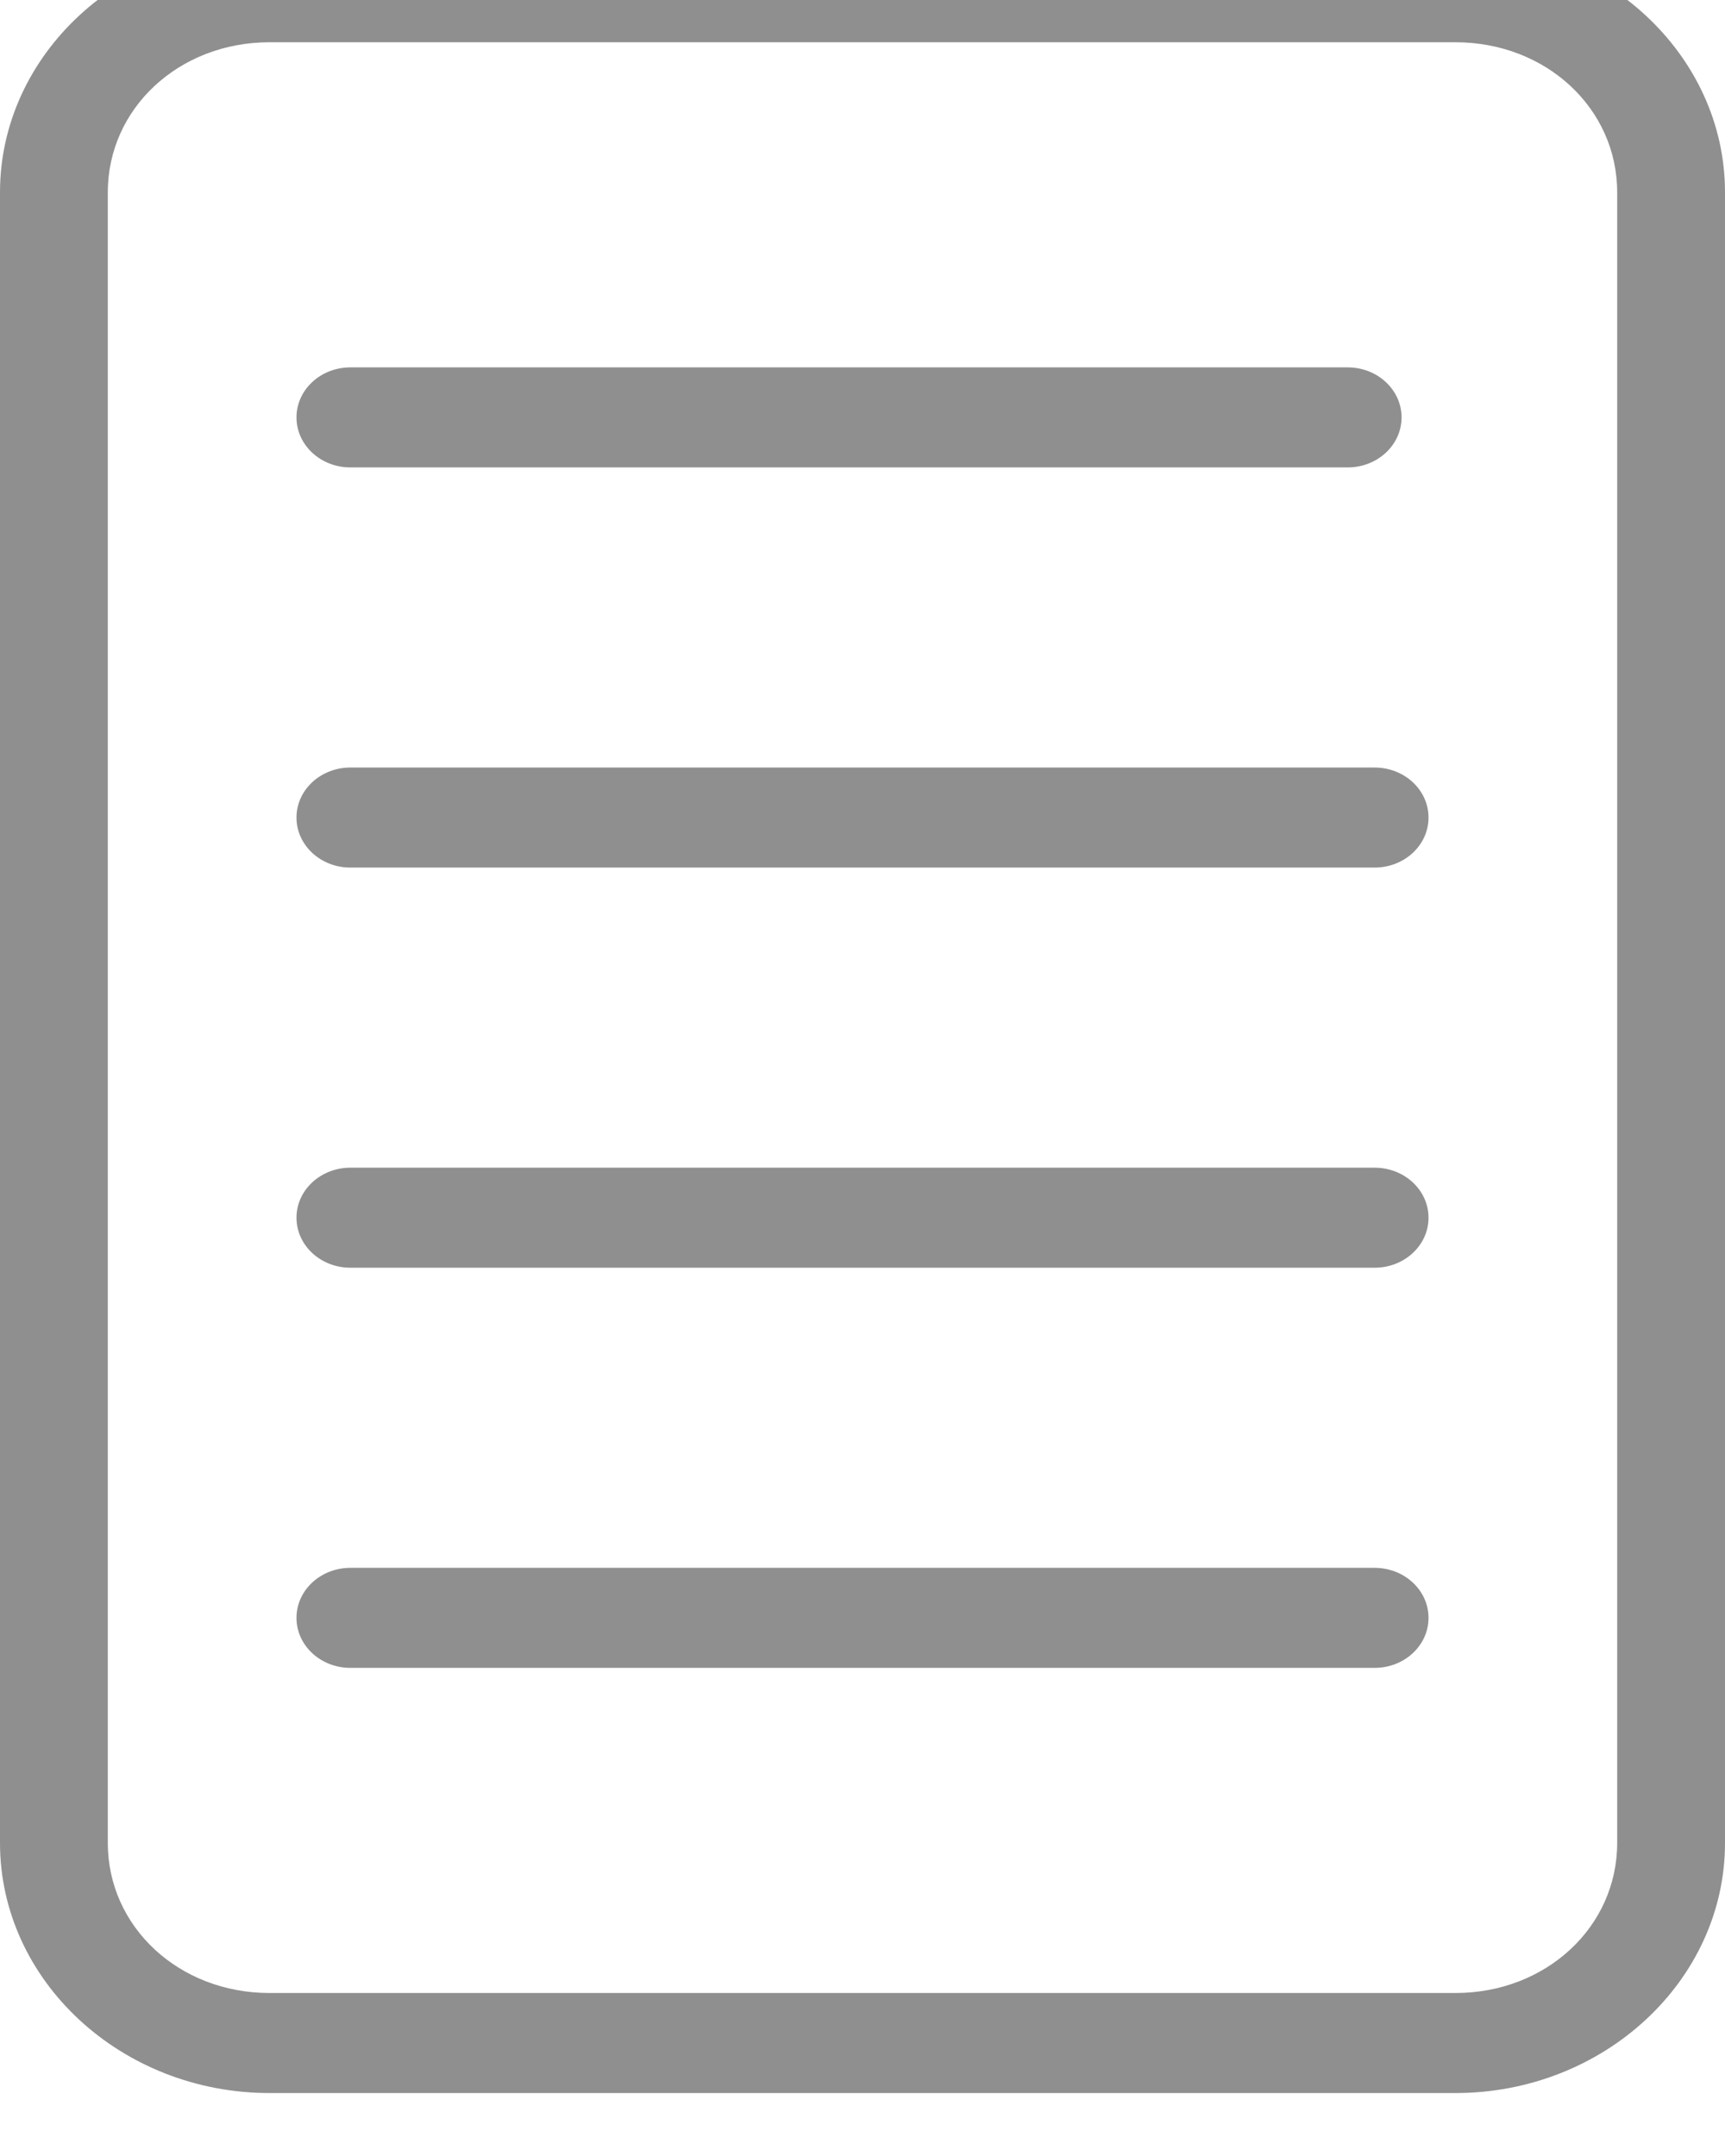 <?xml version="1.0" encoding="UTF-8" standalone="no"?>
<svg
  xmlns:dc="http://purl.org/dc/elements/1.1/"
  xmlns:cc="http://creativecommons.org/ns#"
  xmlns:rdf="http://www.w3.org/1999/02/22-rdf-syntax-ns#"
  xmlns:svg="http://www.w3.org/2000/svg"
  xmlns:sodipodi="http://sodipodi.sourceforge.net/DTD/sodipodi-0.dtd"
  xmlns:inkscape="http://www.inkscape.org/namespaces/inkscape"
  xmlns="http://www.w3.org/2000/svg"
  version="1.1"
  x="0px"
  y="0px"
  viewBox="0 0 8 10"
  id="svg4547"
  sodipodi:docname="stories-sm.svg"
  width="8"
  height="10"
  inkscape:version="0.92.1 r15371">
  <defs
    id="defs4551"/>
  <sodipodi:namedview
    pagecolor="#ffffff"
    bordercolor="#666666"
    borderopacity="1"
    objecttolerance="10"
    gridtolerance="10"
    guidetolerance="10"
    inkscape:pageopacity="0"
    inkscape:pageshadow="2"
    inkscape:window-width="1920"
    inkscape:window-height="1019"
    id="namedview4549"
    showgrid="false"
    inkscape:zoom="6.544"
    inkscape:cx="-14.894945"
    inkscape:cy="-23.218558"
    inkscape:window-x="0"
    inkscape:window-y="27"
    inkscape:window-maximized="1"
    inkscape:current-layer="svg4547"/>
  <g
    transform="matrix(0.125,0,0,0.116,-2.25,-111.554)"
    id="g4541"
    style="fill:#8f8f8f;fill-opacity:1">
    <path
      style="color:#000000;text-indent:0;text-transform:none;direction:ltr;baseline-shift:baseline;display:inline;overflow:visible;visibility:visible;fill:#8f8f8f;fill-opacity:1;stroke:none;enable-background:accumulate"
      d="m 28,959.362 c -5.505,0 -10,4.495 -10,10 v 66 c 0,5.505 4.495,10 10,10 h 44 c 5.505,0 10,-4.495 10,-10 v -66 c 0,-5.505 -4.495,-10 -10,-10 z m 0,4 h 44 c 3.359,0 6,2.641 6,6 v 66 c 0,3.359 -2.641,6 -6,6 H 28 c -3.359,0 -6,-2.641 -6,-6 v -66 c 0,-3.359 2.641,-6 6,-6 z m 3,13 c -1.105,0 -2,0.895 -2,2 0,1.105 0.895,2 2,2 h 37 c 1.105,0 2,-0.895 2,-2 0,-1.105 -0.895,-2 -2,-2 z m 0,16 c -1.105,0 -2,0.895 -2,2 0,1.105 0.895,2 2,2 h 38 c 1.105,0 2,-0.895 2,-2 0,-1.105 -0.895,-2 -2,-2 z m 0,16 c -1.105,0 -2,0.895 -2,2 0,1.105 0.895,2 2,2 h 38 c 1.105,0 2,-0.895 2,-2 0,-1.105 -0.895,-2 -2,-2 z m 0,16 c -1.105,0 -2,0.895 -2,2 0,1.105 0.895,2 2,2 h 38 c 1.105,0 2,-0.895 2,-2 0,-1.105 -0.895,-2 -2,-2 z"
      marker="none"
      visibility="visible"
      display="inline"
      overflow="visible"
      id="path4539"
      inkscape:connector-curvature="0"/>
  </g>
</svg>
